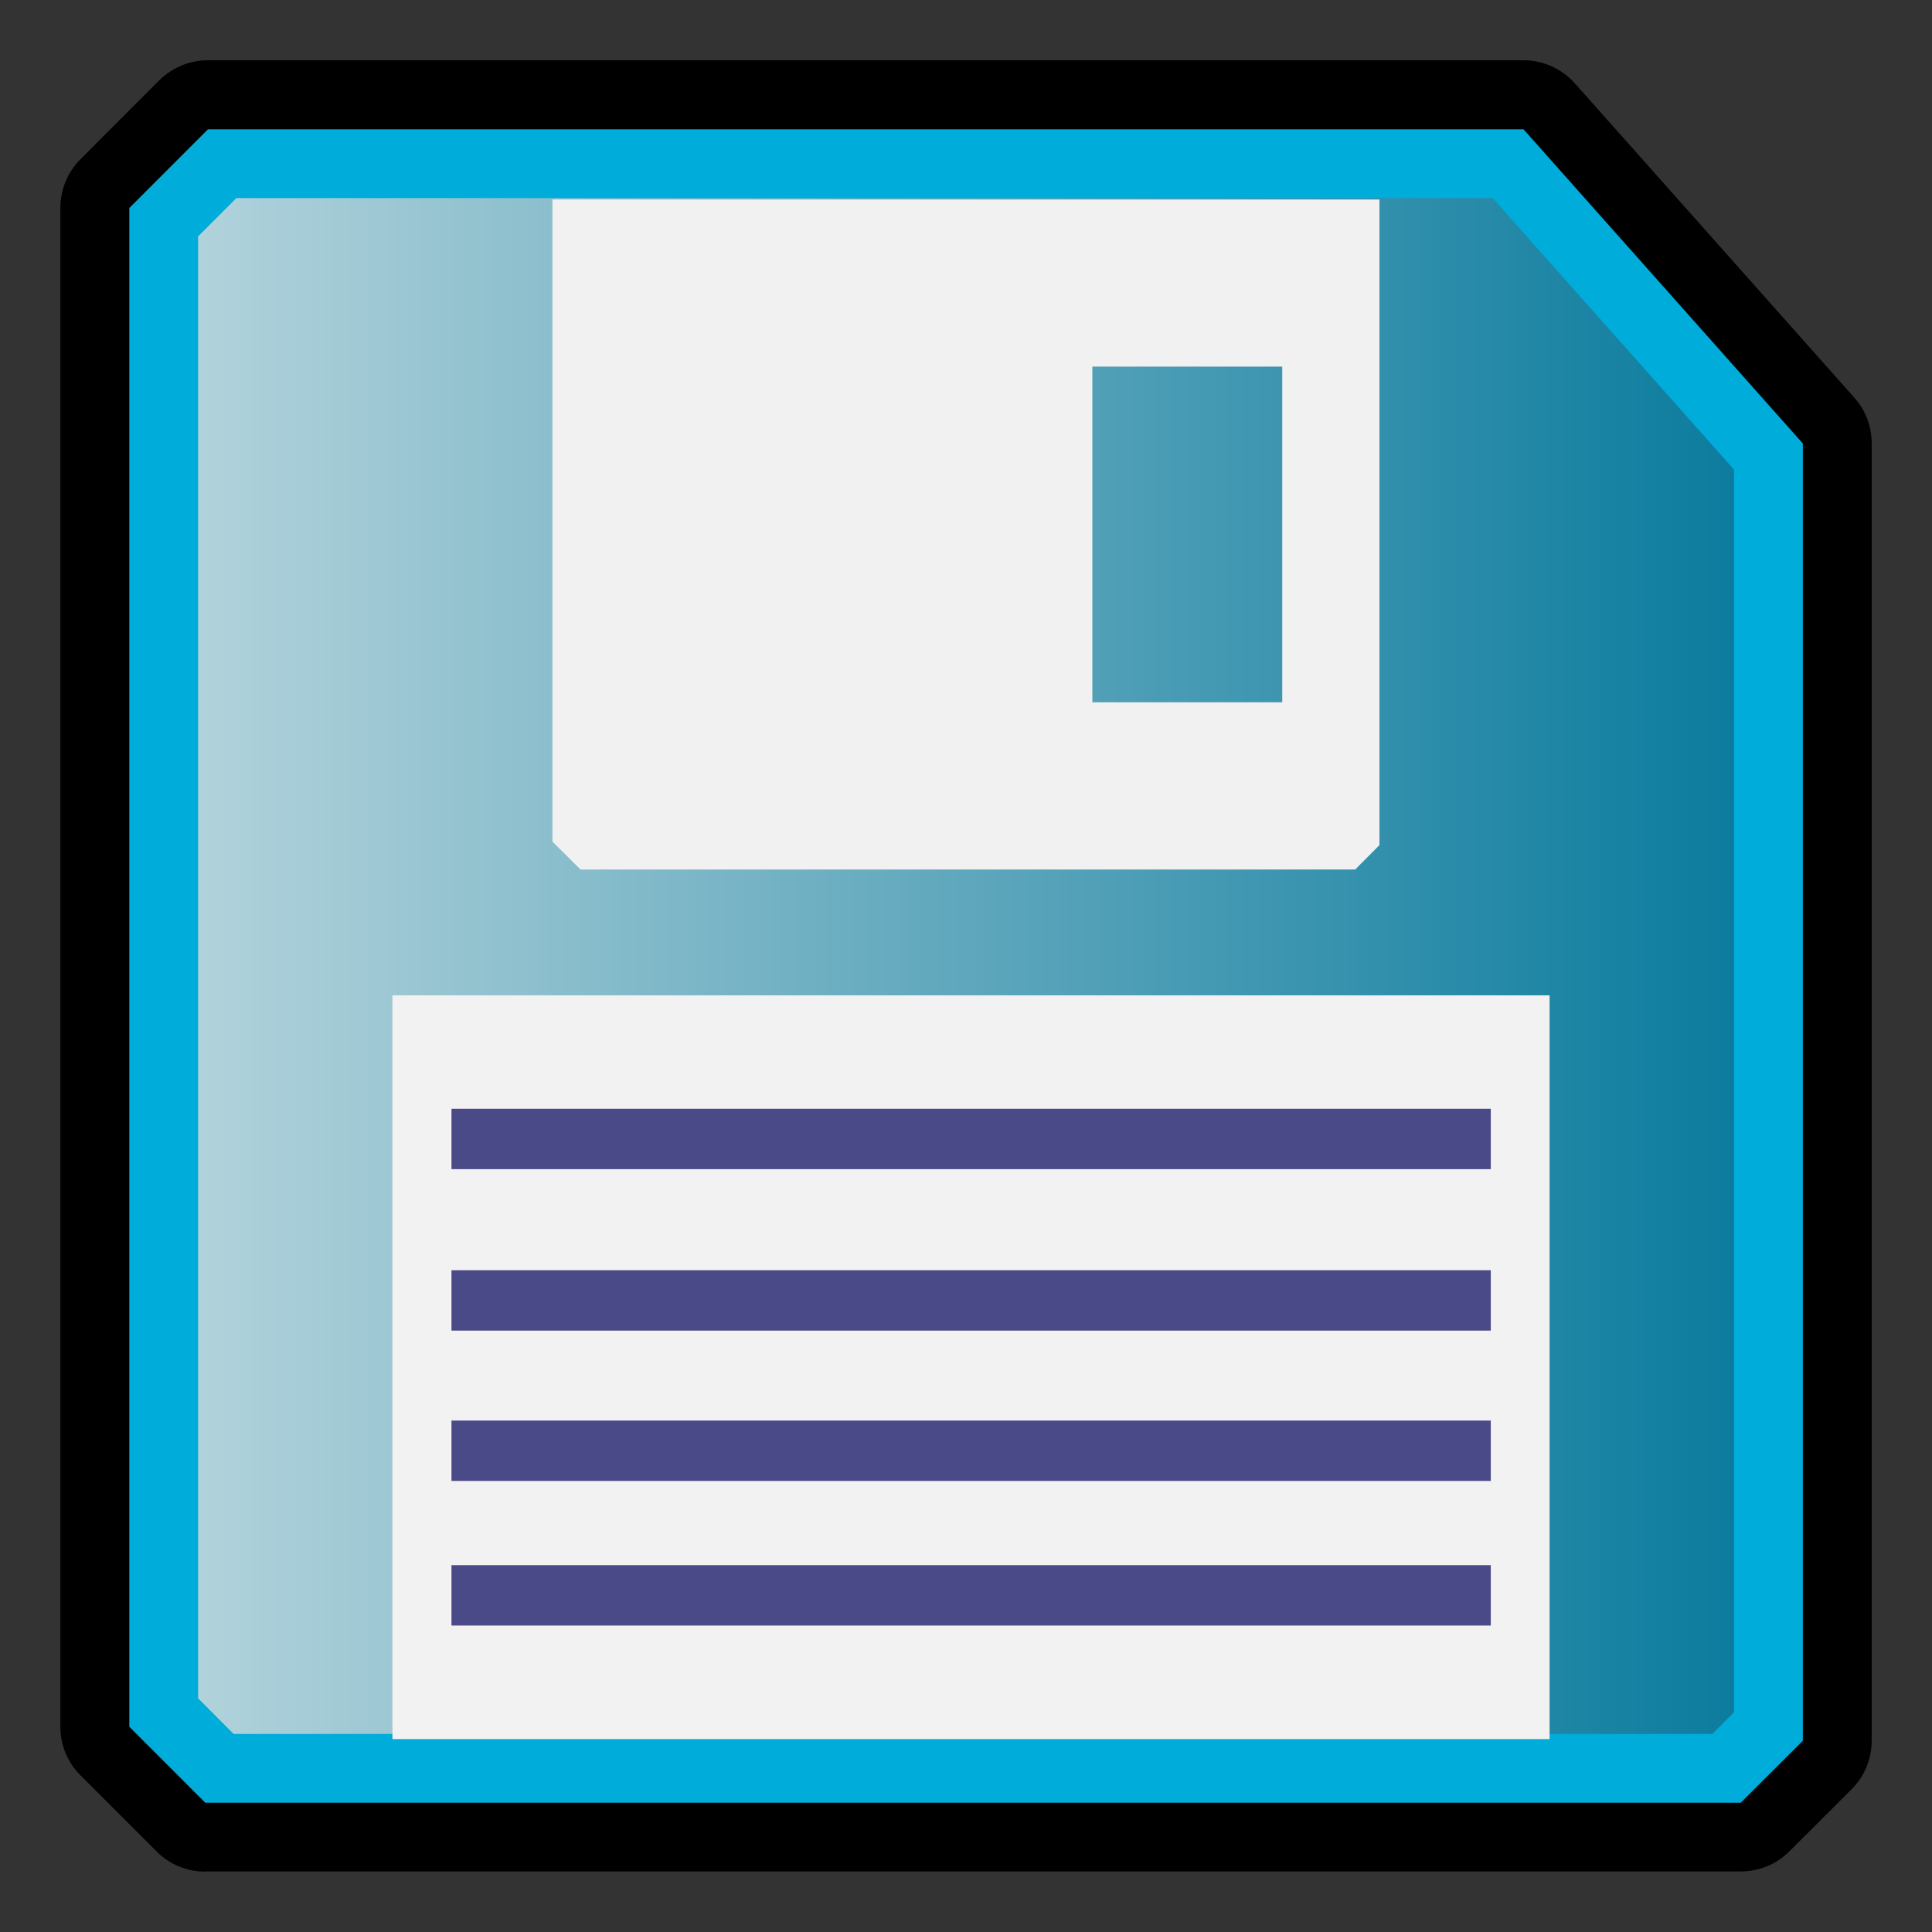 <?xml version="1.0" encoding="utf-8"?>
<!-- Generator: Adobe Illustrator 14.0.0, SVG Export Plug-In . SVG Version: 6.00 Build 43363)  -->
<!DOCTYPE svg PUBLIC "-//W3C//DTD SVG 1.1//EN" "http://www.w3.org/Graphics/SVG/1.1/DTD/svg11.dtd">
<svg version="1.1"
	 id="svg1" sodipodi:docname="save_image.svg" inkscape:version="0.43" sodipodi:version="0.32" sodipodi:docbase="J:\radix\dev\trunk\org.radixware\kernel\designer\src\common.resources\src\org\radixware\kernel\designer\resources\icons\file" xmlns:dc="http://purl.org/dc/elements/1.1/" xmlns:ns="http://creativecommons.org/ns#" xmlns:sodipodi="http://inkscape.sourceforge.net/DTD/sodipodi-0.dtd" xmlns:cc="http://web.resource.org/cc/" xmlns:inkscape="http://www.inkscape.org/namespaces/inkscape" xmlns:rdf="http://www.w3.org/1999/02/22-rdf-syntax-ns#" xmlns:svg="http://www.w3.org/2000/svg"
	 xmlns="http://www.w3.org/2000/svg" xmlns:xlink="http://www.w3.org/1999/xlink" x="0px" y="0px" width="32px" height="32px"
	 viewBox="0 0 32 32" enable-background="new 0 0 32 32" xml:space="preserve">
<rect x="0" y="0" width="32" height="32" fill="#333333" stroke="none"/>
<sodipodi:namedview  id="base" pagecolor="#ffffff" bordercolor="#666666" borderopacity="1.0" showgrid="true" inkscape:zoom="8.0266175" inkscape:cx="18.993583" inkscape:cy="5.4058787" inkscape:window-x="0" inkscape:window-y="0" inkscape:current-layer="svg1" inkscape:pageopacity="0.0" inkscape:pageshadow="2" inkscape:window-width="1264" inkscape:window-height="988" snaptogrid="false">
	</sodipodi:namedview>
<g id="g15899_1_" transform="translate(-166.35,-161.458)">
	<g id="polygon15349_2_">
		<path d="M169.75,192.458c-0.303,0-0.594-0.119-0.806-0.334l-1.26-1.26c-0.215-0.213-0.334-0.502-0.334-0.805v-25.157
			c0-0.303,0.119-0.593,0.333-0.807l1.303-1.305c0.215-0.213,0.504-0.334,0.807-0.334h21.791c0.326,0,0.636,0.141,0.852,0.384
			l4.626,5.203c0.188,0.209,0.289,0.478,0.289,0.759v21.485c0,0.305-0.12,0.594-0.333,0.807l-1.029,1.027
			c-0.214,0.215-0.503,0.334-0.806,0.334H169.75V192.458z"/>
	</g>
	<polygon id="polygon15349_1_" fill="#00ACDA" points="169.794,163.6 191.585,163.6 196.211,168.804 196.211,190.29 
		195.182,191.317 169.75,191.317 168.492,190.059 168.492,164.903 	"/>
	<g id="polygon15349_3_">
		
			<linearGradient id="SVGID_1_" gradientUnits="userSpaceOnUse" x1="333.521" y1="-104.84" x2="358.962" y2="-104.84" gradientTransform="matrix(1 0 0 -1 -163.891 72.618)">
			<stop  offset="0" style="stop-color:#B1D2DB"/>
			<stop  offset="1" style="stop-color:#0C7C9E"/>
		</linearGradient>
		<polygon fill="url(#SVGID_1_)" points="170.22,190.178 169.631,189.587 169.631,165.374 170.265,164.739 191.073,164.739 
			195.071,169.237 195.071,189.817 194.71,190.178 		"/>
	</g>
	<path id="path15372_1_" fill="#F1F1F1" d="M175.965,175.86h12.831l0.402-0.404v-10.694H175.5v10.635L175.965,175.86z
		 M184.443,167.53h3.145v5.56h-3.145V167.53z"/>
	<rect id="rect15374_1_" x="172.85" y="177.944" fill="#F3F2F2" width="19.166" height="12.319"/>
	<line id="line15376_1_" fill="none" stroke="#494A87" x1="191.042" y1="187.882" x2="173.828" y2="187.882"/>
	<line id="line15378_1_" fill="none" stroke="#494A87" x1="191.042" y1="185.487" x2="173.828" y2="185.487"/>
	<line id="line15380_1_" fill="none" stroke="#494A87" x1="191.042" y1="182.997" x2="173.828" y2="182.997"/>
	<line id="line15382_1_" fill="none" stroke="#494A87" x1="191.042" y1="180.323" x2="173.828" y2="180.323"/>
</g>
</svg>
